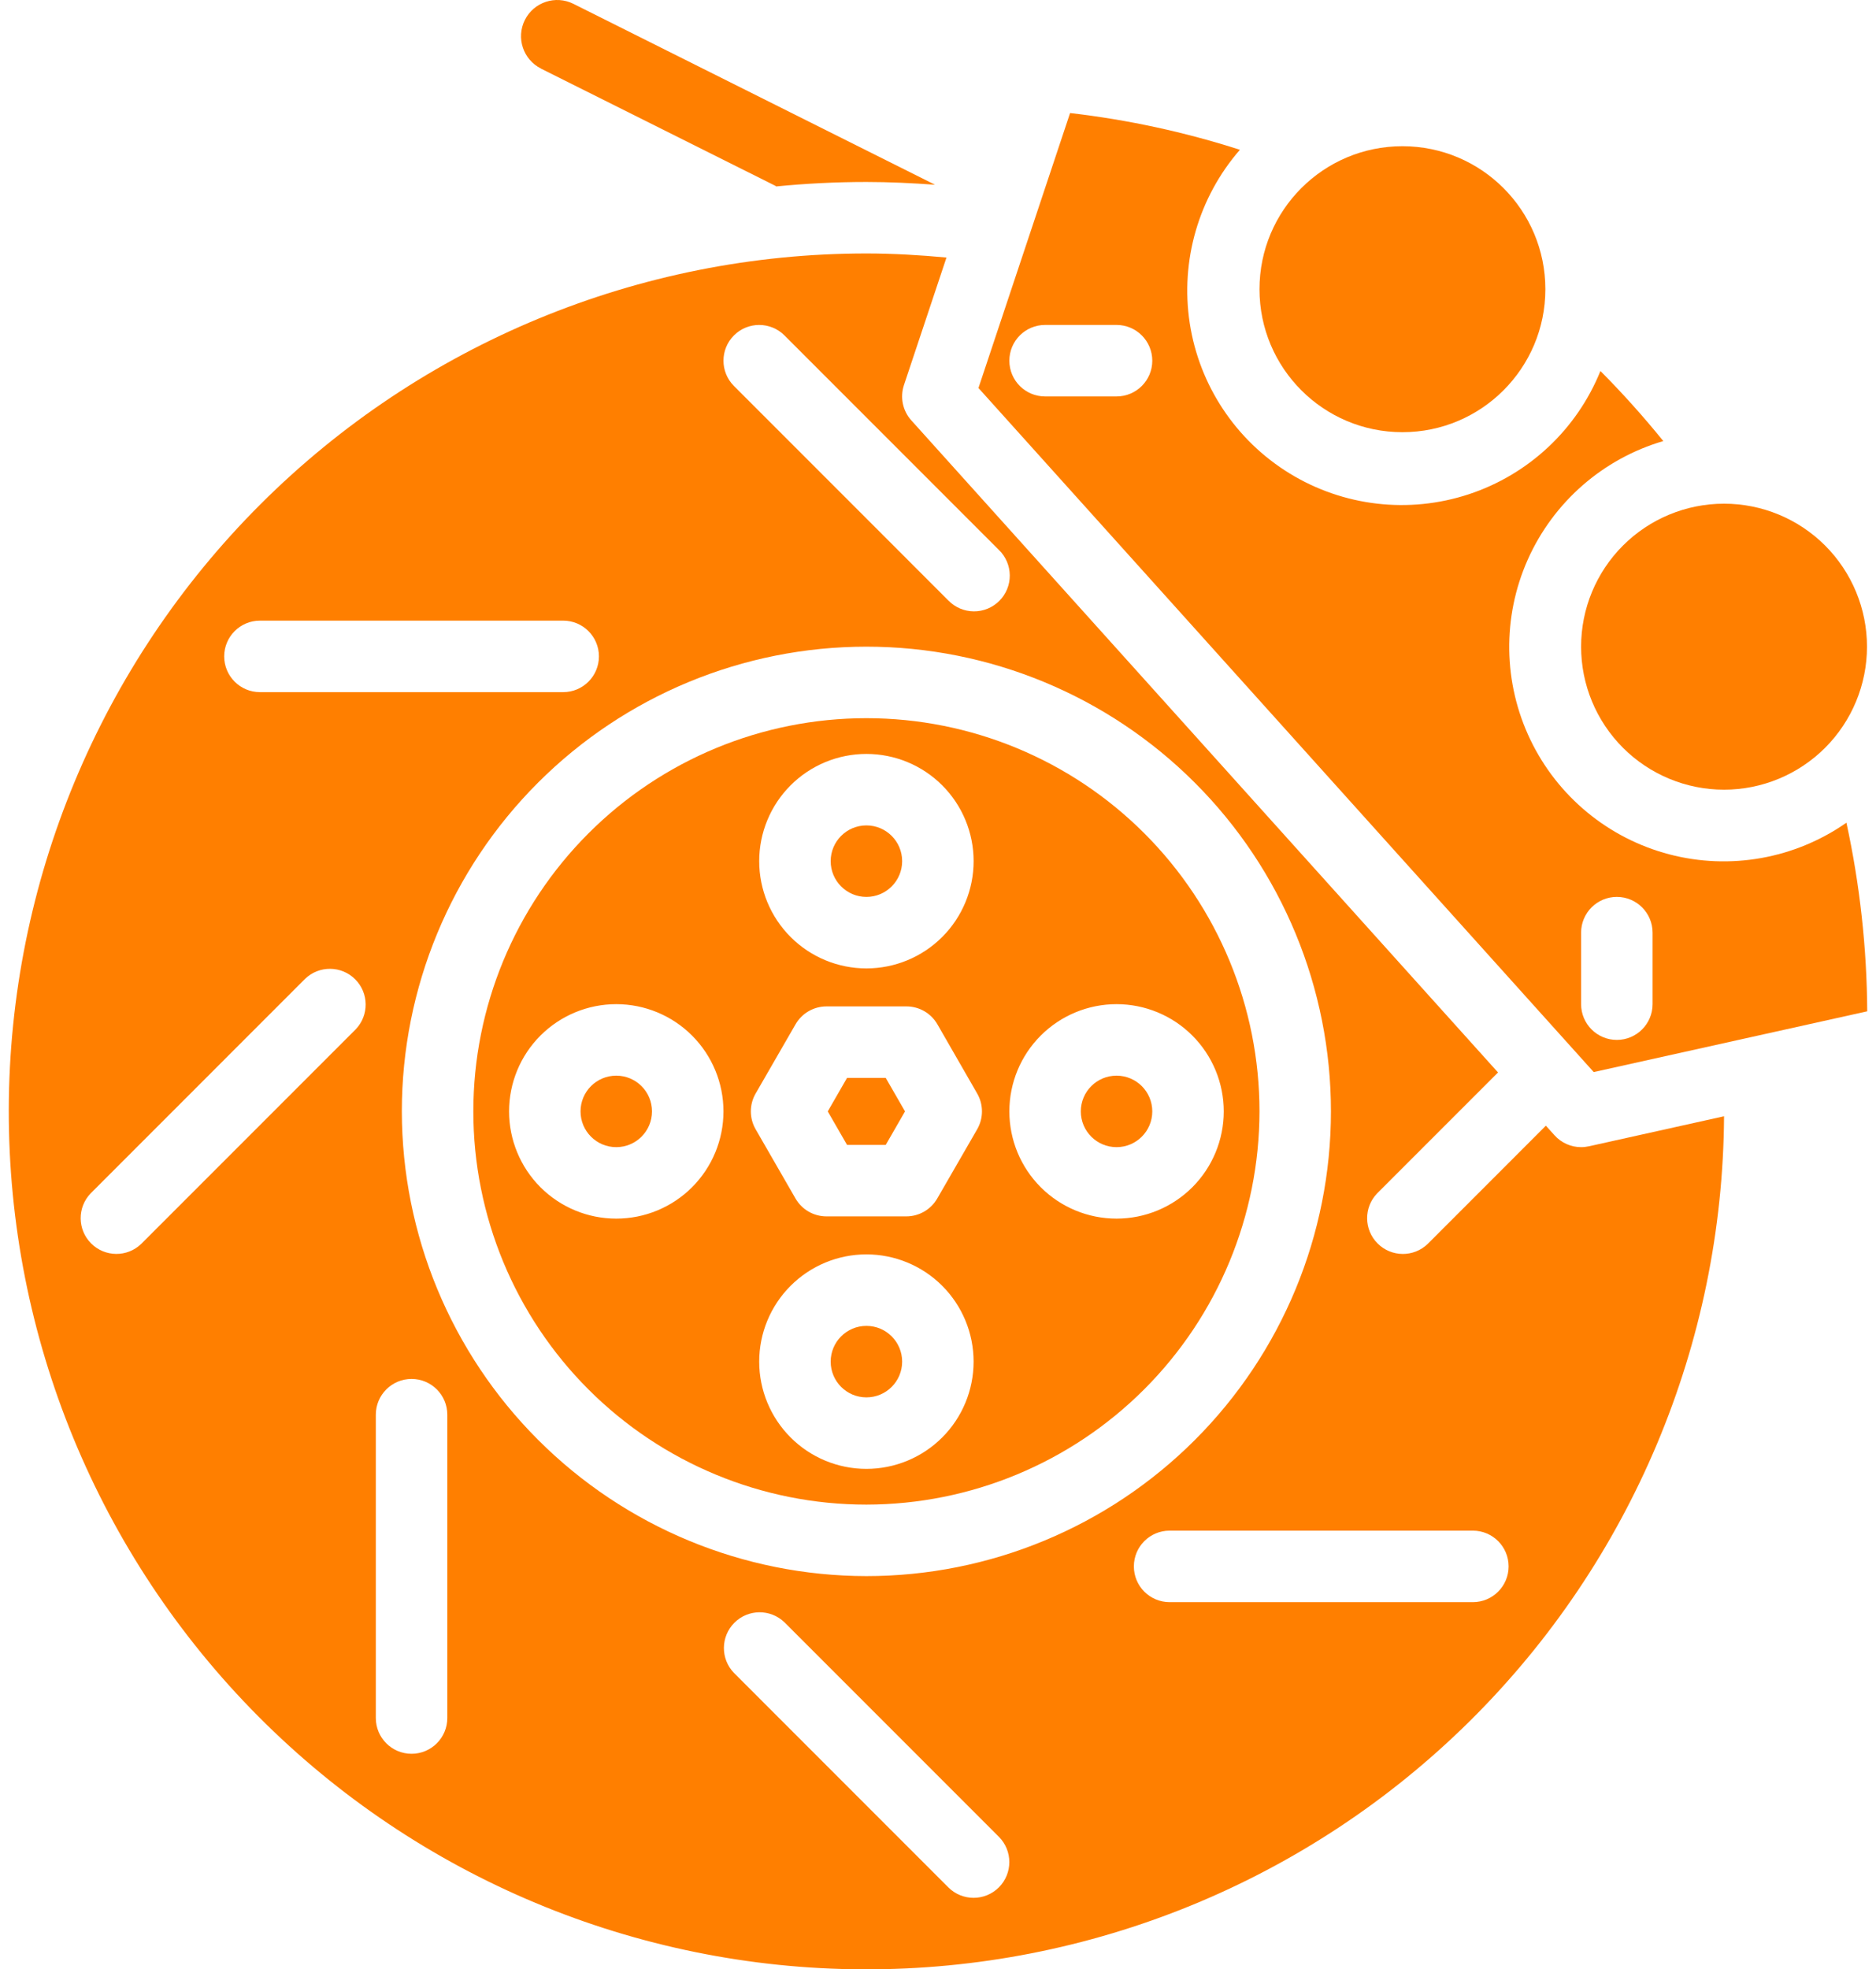<svg xmlns="http://www.w3.org/2000/svg" width="81" height="85" viewBox="0 0 81 85" fill="none">
<g id="Group 560">
<path id="Vector" d="M38.243 49.416L39.076 47.97L38.243 46.524H36.573L35.74 47.97L36.573 49.416H38.243Z" fill="#ff7f00"/>
<path id="Vector_2" d="M80.621 43.65C80.605 40.912 80.304 38.184 79.723 35.509C77.496 37.065 74.698 37.564 72.07 36.874C69.443 36.184 67.251 34.376 66.076 31.927C64.9 29.477 64.859 26.635 65.964 24.154C67.07 21.673 69.209 19.802 71.816 19.037C70.963 17.983 70.057 16.974 69.102 16.013C68.081 18.536 66.001 20.483 63.415 21.334C60.829 22.186 58 21.856 55.68 20.433C53.359 19.009 51.782 16.637 51.369 13.946C50.957 11.255 51.749 8.519 53.535 6.465C51.149 5.698 48.693 5.167 46.203 4.879L42.247 16.747L68.812 46.272L80.621 43.65ZM48.209 17.111H45.123C44.271 17.111 43.581 16.421 43.581 15.569C43.581 14.716 44.271 14.025 45.123 14.025H48.209C49.061 14.025 49.752 14.716 49.752 15.569C49.752 16.421 49.061 17.111 48.209 17.111ZM68.267 43.341V40.255C68.267 39.403 68.958 38.712 69.81 38.712C70.662 38.712 71.353 39.403 71.353 40.255V43.341C71.353 44.193 70.662 44.884 69.81 44.884C68.958 44.884 68.267 44.193 68.267 43.341Z" fill="#ff7f00"/>
<path id="Vector_3" d="M38.952 58.77C38.952 59.622 38.261 60.313 37.409 60.313C36.557 60.313 35.866 59.622 35.866 58.77C35.866 57.918 36.557 57.227 37.409 57.227C38.261 57.227 38.952 57.918 38.952 58.77Z" fill="#ff7f00"/>
<path id="Vector_4" d="M28.151 47.97C28.151 48.822 27.46 49.513 26.608 49.513C25.756 49.513 25.066 48.822 25.066 47.97C25.066 47.117 25.756 46.427 26.608 46.427C27.46 46.427 28.151 47.117 28.151 47.97Z" fill="#ff7f00"/>
<path id="Vector_5" d="M38.952 37.169C38.952 38.021 38.261 38.712 37.409 38.712C36.557 38.712 35.866 38.021 35.866 37.169C35.866 36.317 36.557 35.626 37.409 35.626C38.261 35.626 38.952 36.317 38.952 37.169Z" fill="#ff7f00"/>
<path id="Vector_6" d="M23.355 2.96L33.47 8.016C33.485 8.016 33.495 8.039 33.509 8.047C34.786 7.922 36.093 7.854 37.409 7.854C38.397 7.854 39.386 7.903 40.372 7.974L24.757 0.165C23.986 -0.22 23.047 0.092 22.661 0.864C22.276 1.635 22.588 2.573 23.36 2.96L23.355 2.96Z" fill="#ff7f00"/>
<path id="Vector_7" d="M49.752 47.97C49.752 48.822 49.061 49.513 48.209 49.513C47.357 49.513 46.666 48.822 46.666 47.97C46.666 47.117 47.357 46.427 48.209 46.427C49.061 46.427 49.752 47.117 49.752 47.97Z" fill="#ff7f00"/>
<path id="Vector_8" d="M68.267 27.912C68.267 29.548 68.917 31.118 70.075 32.276C71.233 33.433 72.802 34.084 74.439 34.084C76.075 34.084 77.645 33.433 78.803 32.276C79.96 31.118 80.611 29.548 80.611 27.912C80.611 26.275 79.96 24.705 78.803 23.547C77.645 22.39 76.075 21.74 74.439 21.74C72.802 21.74 71.232 22.39 70.075 23.547C68.917 24.705 68.267 26.275 68.267 27.912Z" fill="#ff7f00"/>
<path id="Vector_9" d="M68.267 49.513C67.83 49.513 67.413 49.327 67.121 49.002L66.746 48.587L61.644 53.69C61.038 54.274 60.076 54.266 59.481 53.67C58.886 53.075 58.877 52.113 59.461 51.508L64.68 46.289L39.348 18.144C38.976 17.732 38.855 17.151 39.029 16.624L40.866 11.116C39.722 11.01 38.563 10.94 37.408 10.94C27.6 10.94 18.191 14.832 11.249 21.762C4.307 28.692 0.398 38.092 0.379 47.9C0.36 57.709 4.235 67.124 11.151 74.08C18.067 81.035 27.461 84.963 37.27 85C47.078 85.036 56.501 81.18 63.469 74.277C70.438 67.374 74.383 57.988 74.439 48.18L68.606 49.476V49.475C68.495 49.5 68.381 49.513 68.267 49.513L68.267 49.513ZM31.689 14.477C32.291 13.875 33.268 13.875 33.871 14.477L43.128 23.735C43.426 24.022 43.595 24.417 43.599 24.831C43.603 25.245 43.44 25.643 43.147 25.935C42.855 26.228 42.457 26.391 42.043 26.387C41.629 26.384 41.234 26.214 40.946 25.917L31.689 16.659C31.087 16.056 31.087 15.08 31.689 14.477ZM11.223 26.788H24.317C25.169 26.788 25.86 27.479 25.86 28.331C25.86 29.183 25.169 29.874 24.317 29.874H11.223C10.371 29.874 9.68 29.183 9.68 28.331C9.68 27.479 10.371 26.788 11.223 26.788ZM15.355 44.43L6.098 53.688V53.688C5.493 54.273 4.53 54.264 3.935 53.669C3.34 53.074 3.331 52.112 3.916 51.506L13.173 42.248C13.779 41.664 14.741 41.673 15.336 42.268C15.931 42.863 15.94 43.825 15.355 44.431V44.43ZM19.313 74.153L19.313 74.153C19.313 75.005 18.622 75.696 17.77 75.696C16.918 75.696 16.227 75.005 16.227 74.153V61.06C16.227 60.208 16.918 59.517 17.77 59.517C18.622 59.517 19.313 60.208 19.313 61.06L19.313 74.153ZM17.35 47.969C17.35 42.649 19.463 37.547 23.225 33.786C26.986 30.024 32.089 27.911 37.408 27.911C42.728 27.911 47.83 30.024 51.591 33.786C55.353 37.547 57.466 42.649 57.466 47.969C57.466 53.289 55.353 58.391 51.591 62.152C47.83 65.914 42.728 68.027 37.408 68.027C32.091 68.021 26.992 65.906 23.232 62.145C19.471 58.385 17.356 53.287 17.35 47.969ZM43.128 81.462C42.526 82.064 41.549 82.064 40.946 81.462L31.689 72.204C31.104 71.599 31.113 70.637 31.708 70.041C32.303 69.446 33.265 69.437 33.871 70.022L43.129 79.28C43.73 79.882 43.73 80.859 43.128 81.462ZM63.594 69.151H50.5C49.648 69.151 48.957 68.46 48.957 67.608C48.957 66.756 49.648 66.065 50.5 66.065H63.594C64.446 66.065 65.137 66.756 65.137 67.608C65.137 68.46 64.446 69.151 63.594 69.151Z" fill="#ff7f00"/>
<path id="Vector_10" d="M66.724 12.483C66.724 15.891 63.961 18.654 60.553 18.654C57.144 18.654 54.381 15.891 54.381 12.483C54.381 9.074 57.144 6.311 60.553 6.311C63.961 6.311 66.724 9.074 66.724 12.483Z" fill="#ff7f00"/>
<path id="Vector_11" d="M54.381 47.97C54.381 43.468 52.593 39.152 49.41 35.969C46.227 32.786 41.91 30.998 37.409 30.998C32.907 30.998 28.591 32.786 25.408 35.969C22.225 39.152 20.437 43.468 20.437 47.97C20.437 52.471 22.225 56.788 25.408 59.971C28.591 63.154 32.907 64.942 37.409 64.942C41.909 64.936 46.222 63.147 49.404 59.965C52.586 56.783 54.375 52.469 54.381 47.97ZM48.209 43.341C49.437 43.341 50.615 43.829 51.482 44.697C52.35 45.564 52.838 46.742 52.838 47.97C52.838 49.197 52.35 50.375 51.482 51.243C50.614 52.11 49.437 52.598 48.209 52.598C46.982 52.598 45.804 52.111 44.936 51.243C44.068 50.375 43.581 49.197 43.581 47.97C43.581 46.742 44.068 45.564 44.936 44.697C45.804 43.829 46.982 43.341 48.209 43.341ZM37.409 32.541C38.636 32.541 39.814 33.028 40.682 33.896C41.55 34.764 42.038 35.942 42.038 37.169C42.038 38.396 41.55 39.575 40.682 40.442C39.814 41.31 38.636 41.798 37.409 41.798C36.181 41.798 35.003 41.31 34.136 40.442C33.268 39.574 32.78 38.396 32.78 37.169C32.78 35.942 33.268 34.764 34.136 33.896C35.004 33.028 36.181 32.541 37.409 32.541ZM26.608 52.598C25.381 52.598 24.203 52.111 23.335 51.243C22.468 50.375 21.98 49.197 21.98 47.97C21.98 46.742 22.467 45.564 23.335 44.697C24.203 43.829 25.381 43.341 26.608 43.341C27.836 43.341 29.014 43.829 29.881 44.697C30.749 45.565 31.237 46.742 31.237 47.97C31.237 49.197 30.749 50.375 29.881 51.243C29.014 52.111 27.836 52.598 26.608 52.598ZM32.626 47.198L34.35 44.209C34.626 43.732 35.136 43.438 35.687 43.438H39.137C39.688 43.438 40.198 43.732 40.473 44.209L42.192 47.198C42.467 47.675 42.467 48.264 42.192 48.741L40.467 51.73C40.191 52.207 39.682 52.501 39.131 52.501H35.684C35.132 52.501 34.623 52.207 34.348 51.73L32.626 48.741C32.35 48.264 32.35 47.675 32.626 47.198ZM32.78 58.77C32.78 57.543 33.268 56.365 34.136 55.497C35.004 54.629 36.181 54.141 37.409 54.141C38.636 54.141 39.814 54.629 40.682 55.497C41.55 56.365 42.037 57.543 42.037 58.77C42.037 59.997 41.55 61.175 40.682 62.043C39.814 62.911 38.636 63.399 37.409 63.399C36.181 63.399 35.003 62.911 34.136 62.043C33.268 61.175 32.78 59.997 32.78 58.77Z" fill="#ff7f00"/>
</g>
</svg>